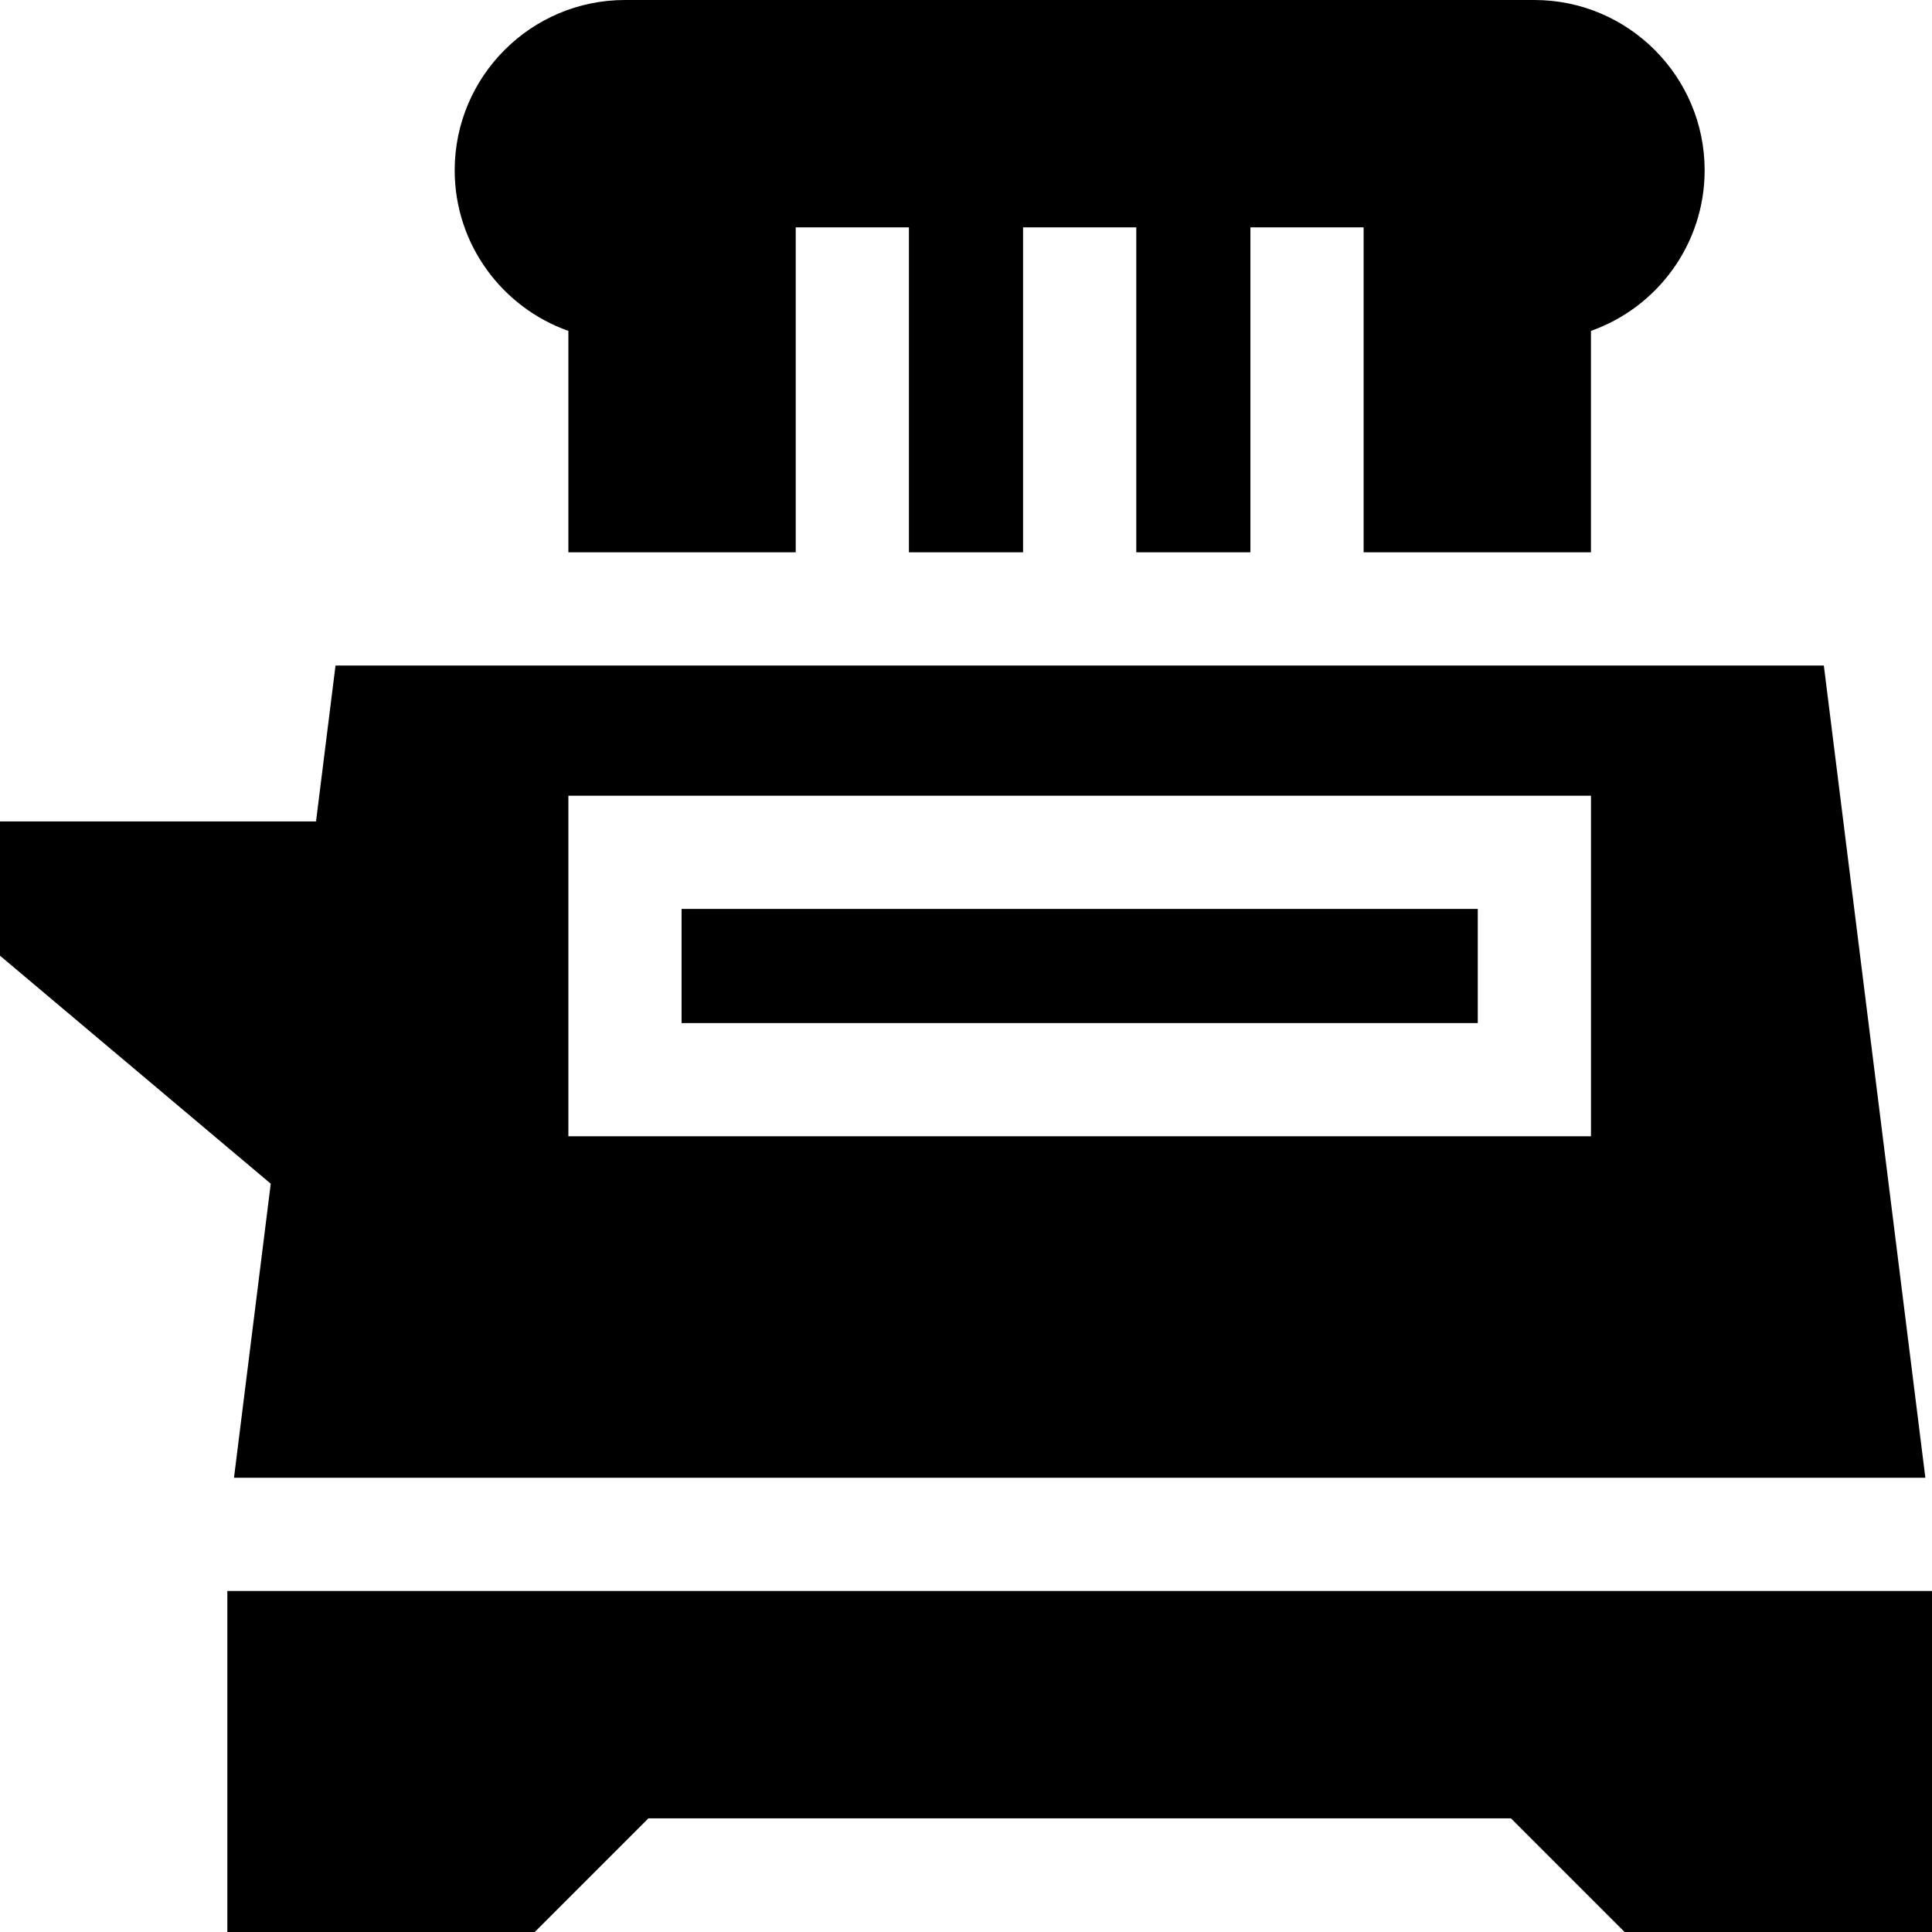 <svg id="Capa_1" enable-background="new 0 0 512 512" height="512" viewBox="0 0 512 512" width="512" xmlns="http://www.w3.org/2000/svg"><g><path d="m180.625 240.875h211v30.25h-211z"/><path d="m150.625 87.688v58.682h60.25v-86.12h30v86.119h30.25v-86.119h30v86.119h30.25v-86.119h30v86.119h60.25v-58.681c17.53-6.197 30.125-22.937 30.125-42.562 0-24.883-20.243-45.126-45.125-45.126h-241c-24.882 0-45.125 20.243-45.125 45.125 0 19.626 12.594 36.366 30.125 42.563z"/><path d="m62.008 391.625h448.233l-26.906-215.256h-394.42l-5.166 41.324h-83.749v35.58l71.75 60.421zm88.617-180.75h271v90.25h-271z"/><path d="m60.25 421.625v90.375h81.463l30.125-30.125h228.574l30.125 30.125h81.463v-90.375z"/></g></svg>